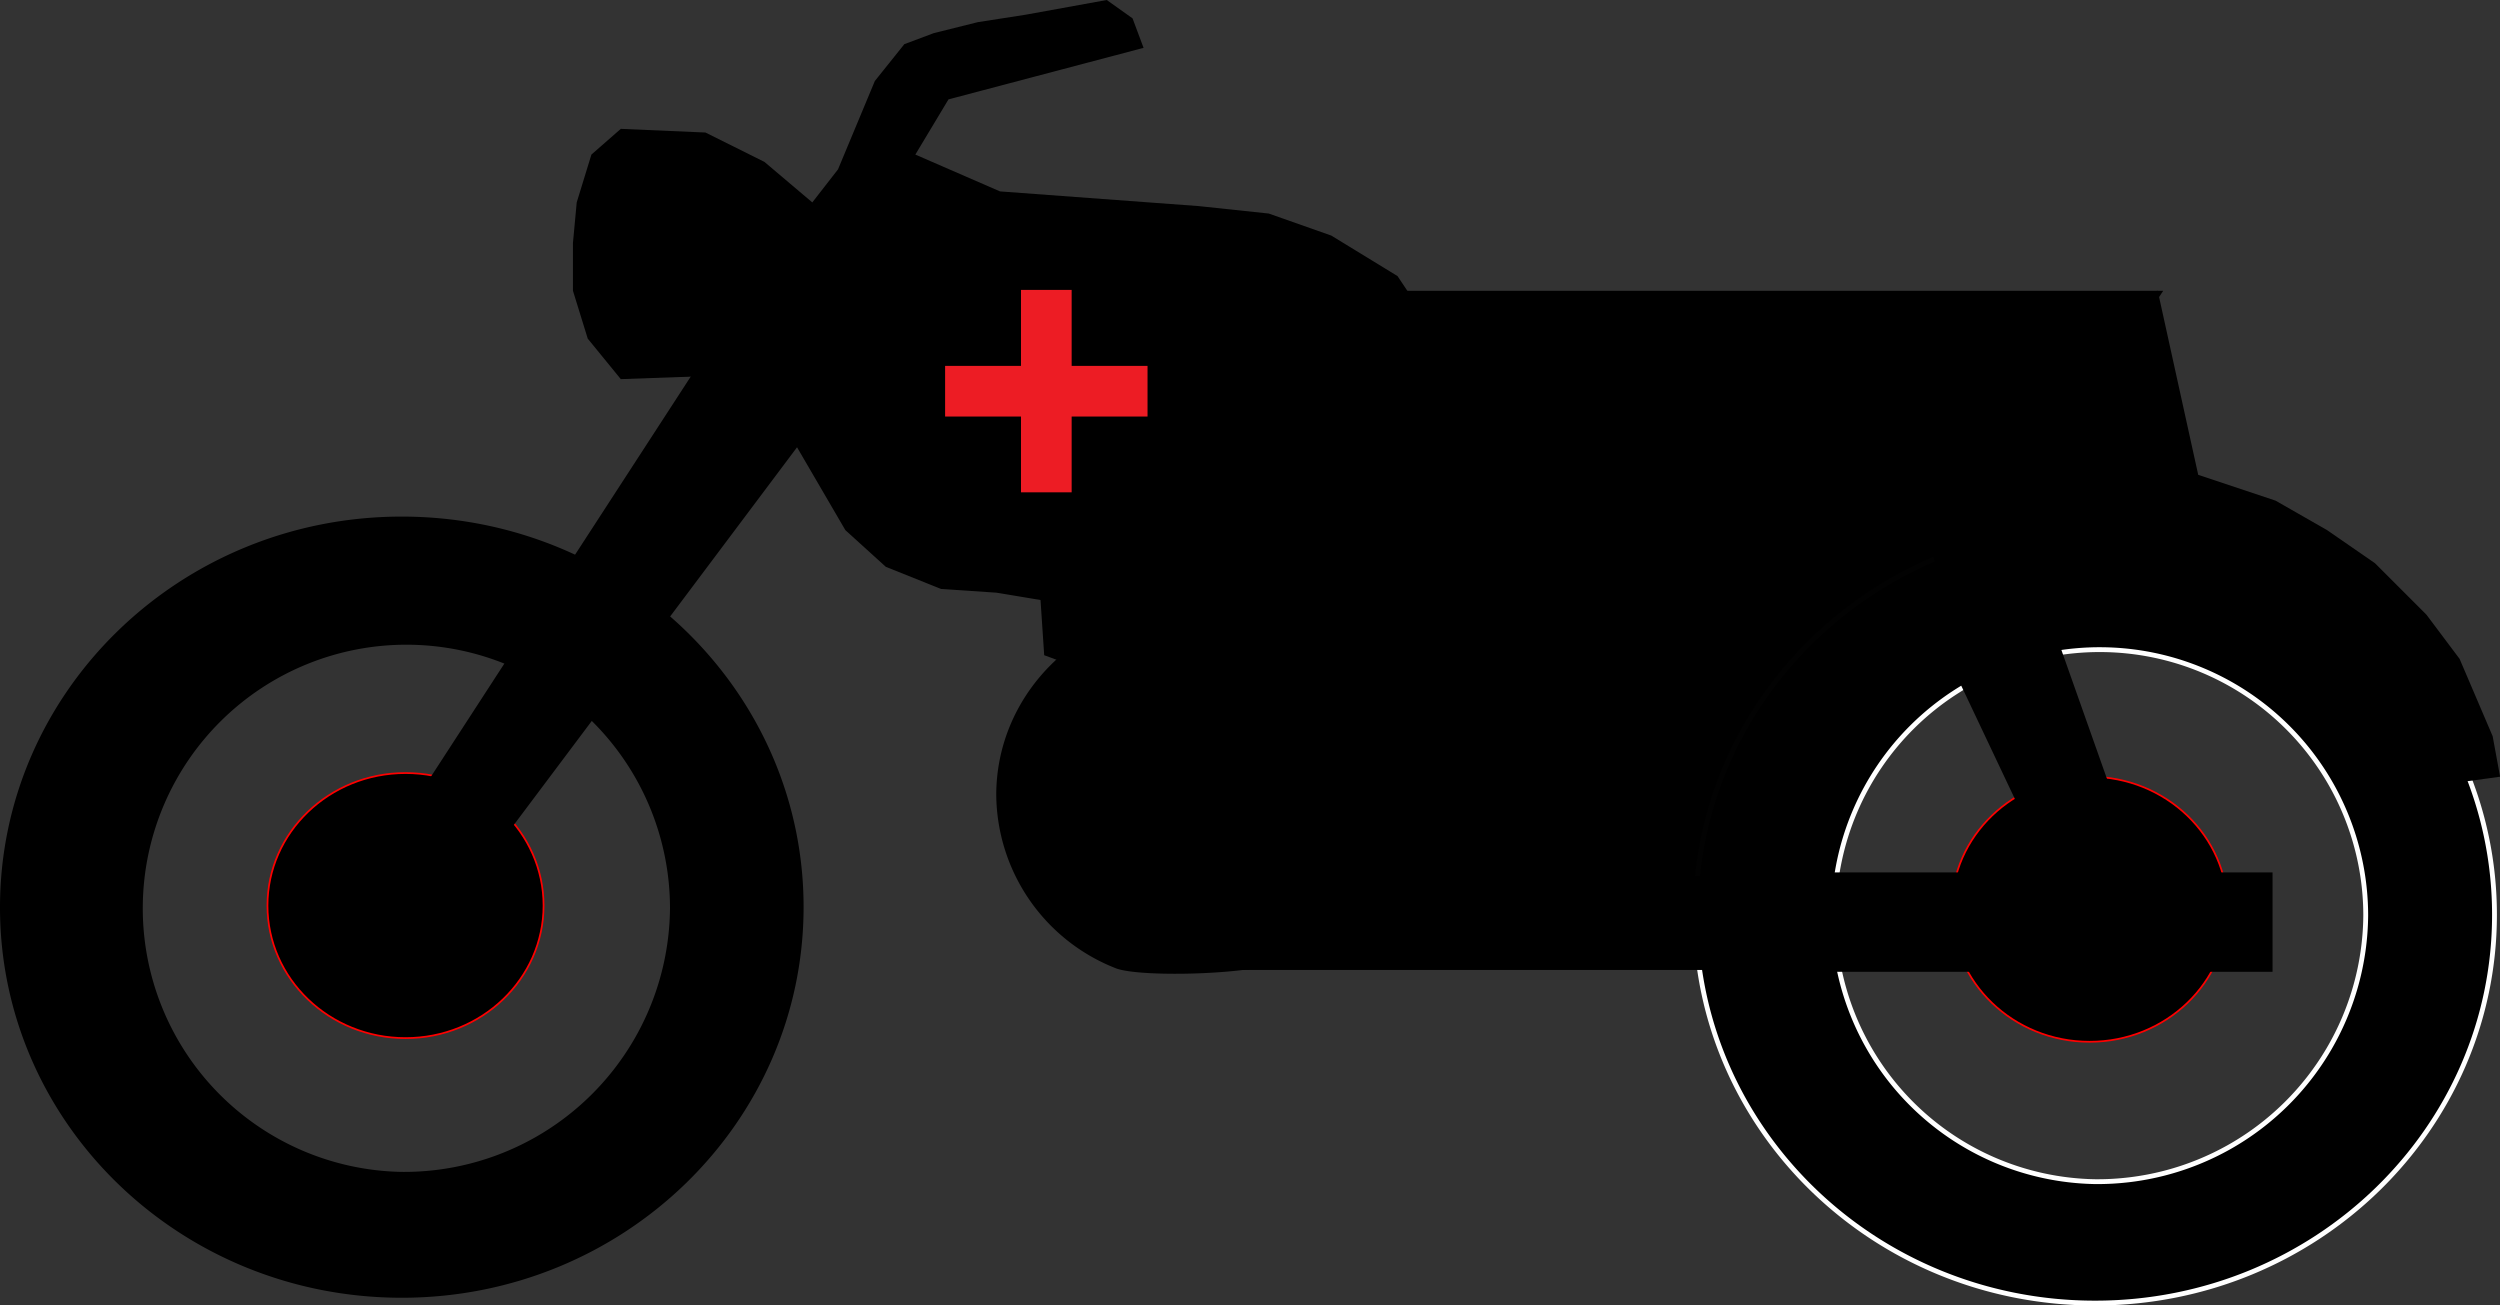 <svg viewBox="0 0 258.62 135.05" xmlns="http://www.w3.org/2000/svg"><rect x="0" y="0" width="258.62" height="135.05" fill="#333333" stroke="none"/><path d="m62.58 135.69c-22.82 0-41.31 18-41.31 40.18s18.49 40.13 41.31 40.13 41.32-18 41.32-40.17-18.5-40.14-41.32-40.14zm0 67.79a27.52 27.52 0 1 1 28-27.52 27.76 27.76 0 0 1 -28 27.52z" stroke="#000" stroke-linejoin="bevel" stroke-width=".5" transform="translate(-21.02 -82)"/><path d="m237.75 136.45c-22.82 0-41.32 18-41.32 40.18s18.5 40.17 41.32 40.17 41.32-18 41.32-40.17-18.5-40.18-41.32-40.18zm0 67.79a27.52 27.52 0 1 1 28-27.52 27.76 27.76 0 0 1 -28 27.52z" stroke="#fff" stroke-linejoin="bevel" stroke-width=".5" transform="translate(-21.02 -82)"/><ellipse cx="41.95" cy="93.68" rx="14.28" ry="13.71" stroke="#f00" stroke-linecap="round" stroke-linejoin="round" stroke-width=".18"/><ellipse cx="216.17" cy="94.06" rx="14.28" ry="13.71" stroke="#f00" stroke-linecap="round" stroke-linejoin="round" stroke-width=".18"/><path d="m48.61 91.39 43.41-57.88-13.32-5.71-38.08 58.64z"/><path d="m136.41 182.15c2.41 1 14.52.7 17.35-.76h45.72l45.32-69.31h-98.63v32.84c-.63-.06-1.26-.09-1.91-.09-11.14 0-20.18 8.7-20.18 19.42a19.44 19.44 0 0 0 12.33 17.9" opacity=".99" transform="translate(-21.02 -82)"/><path d="m184.94 90.25h50.15v10.28h-50.15z"/><path d="m209.69 85.3 9.14-2.28-8.76-24.76-10.66 5.33z"/><path d="m101.16 2.29 4.95-.77 8.38-1.52 2.67 1.9 1.14 3.05-20.18 5.33-3.43 5.71 8.76 3.81 20.56 1.52 7.24.77 6.47 2.28 6.85 4.19 4.57 6.85-33.89 35.04-7.23-2.67-.38-5.71-4.57-.76-5.71-.38-5.72-2.29-4.19-3.8-5.33-9.14-3.42-4.95-3.81-1.91-10.67.38-3.42-4.19-1.53-4.95v-4.95l.39-4.19 1.52-4.95 3.04-2.66 8.76.38 6.1 3.04 4.95 4.19 2.66-3.42 3.81-9.14 3.05-3.81 3.04-1.14z"/><path d="m219.78 60.55-18.28 1.14-8.75-23.61 24.37-6.85 6.09-1.15 4.19 19.04 8 2.67 5.33 3.05 4.95 3.42 5.33 5.33 3.43 4.57 3.42 8 .77 4.19-11.05 1.52z"/><path d="m120.58 56.36h14.85v11.42h-14.85z"/><path d="m117.73 90.63h72.35v9.71h-72.35z"/><g fill="#ed1c24"><path d="m105.62 29.99h5.24v20.94h-5.24z"/><path d="m126.63 111.99h5.24v20.94h-5.24z" transform="matrix(0 1 -1 0 230.7 -88.78)"/></g></svg>